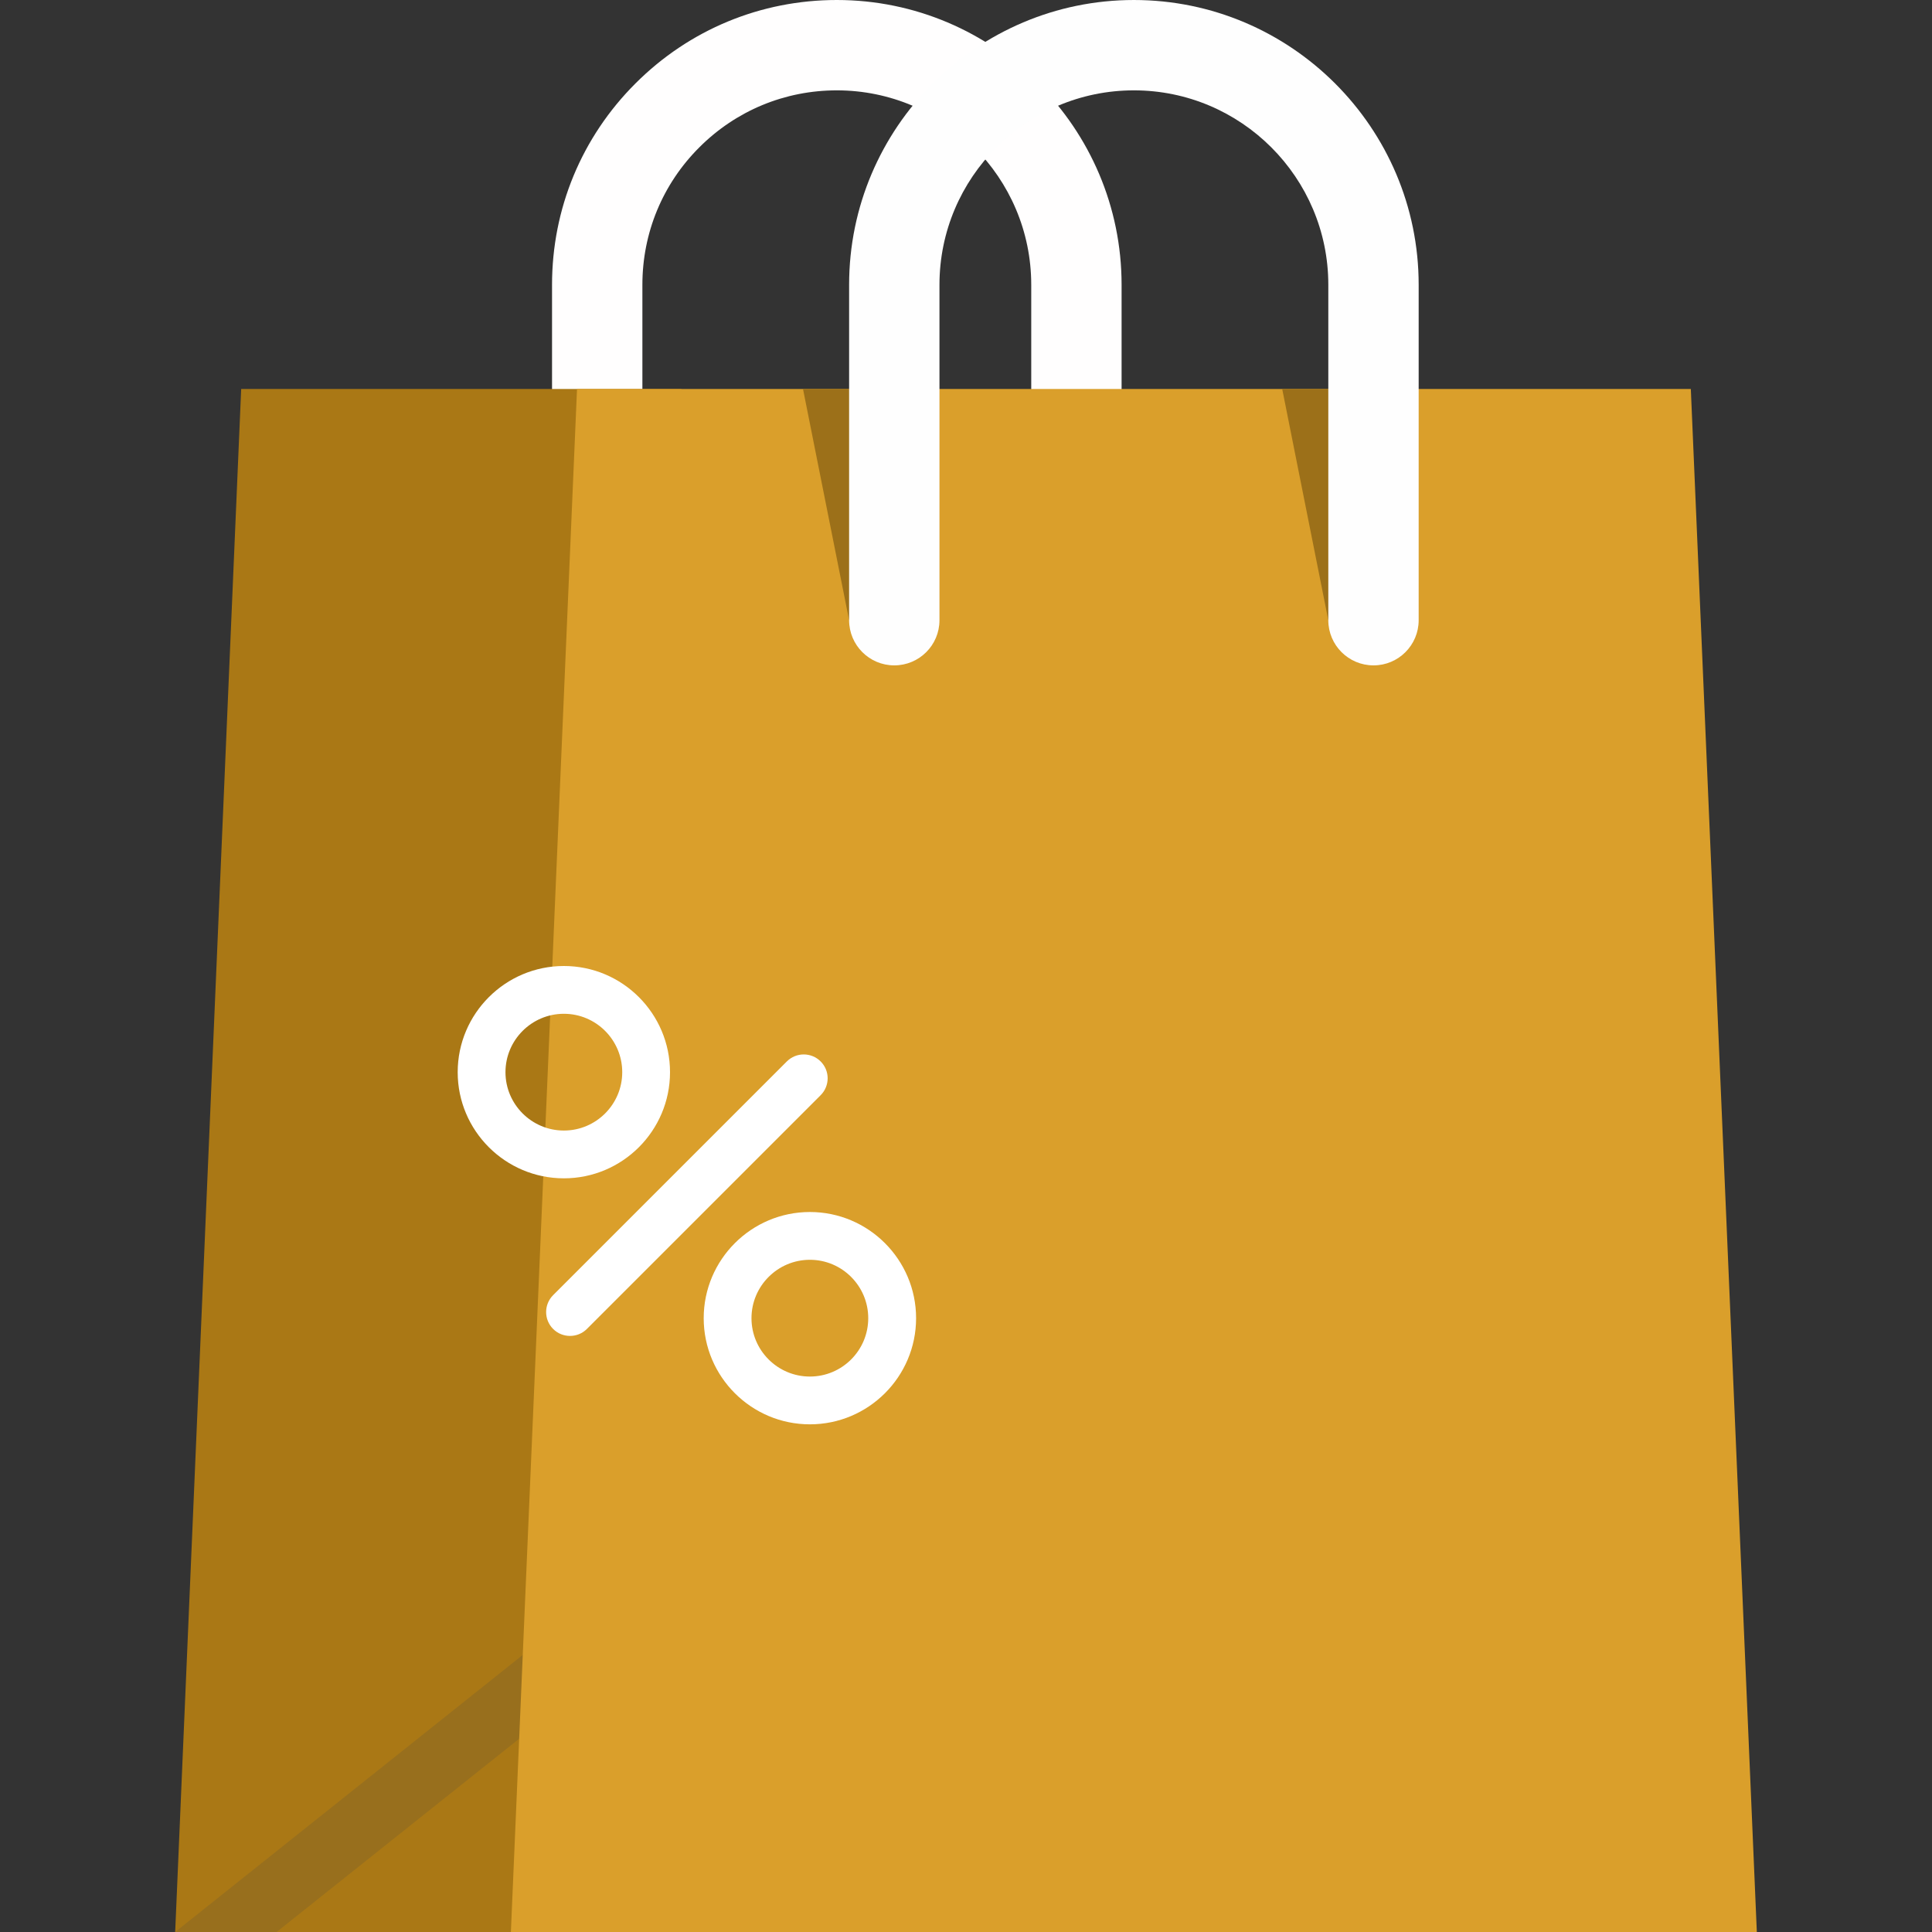 <svg width="30" height="30" viewBox="0 0 30 30" fill="none" xmlns="http://www.w3.org/2000/svg">
<rect x="0" y="0" width="30" height="30" fill="#333333" stroke="none"/>
<path d="M17.416 8.285H16.013V4.422C16.013 2.757 14.658 1.403 12.994 1.403C12.188 1.403 11.43 1.717 10.859 2.288C10.289 2.857 9.975 3.615 9.975 4.422V8.285H8.572V4.422C8.572 3.24 9.032 2.13 9.868 1.295C10.703 0.46 11.813 0 12.994 0C15.432 0 17.416 1.984 17.416 4.422V8.285Z" fill="#FFFEFE"/>
<path d="M10.581 6.04L9.555 30H2.72L2.748 29.35L3.745 6.04H10.581Z" fill="#AA7815"/>
<path d="M10.913 24.726L8.062 26.999L4.295 30H2.72L8.117 25.698H8.118L10.301 23.959L10.913 24.726Z" fill="#986F1D"/>
<path d="M26.255 6.04L27.28 30H22.067H7.933L8.96 6.04H21.041H26.255Z" fill="#DA9F2B"/>
<path d="M8.756 18.297C7.847 18.297 7.107 17.558 7.107 16.649C7.107 15.74 7.847 15 8.756 15C9.665 15 10.404 15.739 10.404 16.649C10.404 17.558 9.665 18.297 8.756 18.297ZM8.756 15.742C8.256 15.742 7.849 16.149 7.849 16.649C7.849 17.148 8.256 17.555 8.756 17.555C9.256 17.555 9.662 17.148 9.662 16.649C9.662 16.149 9.256 15.742 8.756 15.742Z" fill="white"/>
<path d="M8.851 20.744C8.756 20.744 8.661 20.708 8.589 20.636C8.444 20.491 8.444 20.256 8.589 20.111L12.218 16.482C12.363 16.337 12.598 16.337 12.743 16.482C12.888 16.626 12.888 16.861 12.743 17.006L9.113 20.636C9.041 20.708 8.946 20.744 8.851 20.744Z" fill="white"/>
<path d="M12.576 22.117C11.667 22.117 10.927 21.378 10.927 20.469C10.927 19.56 11.667 18.82 12.576 18.82C13.485 18.82 14.225 19.56 14.225 20.469C14.225 21.378 13.485 22.117 12.576 22.117ZM12.576 19.562C12.076 19.562 11.669 19.969 11.669 20.469C11.669 20.969 12.076 21.375 12.576 21.375C13.076 21.375 13.482 20.969 13.482 20.469C13.482 19.969 13.076 19.562 12.576 19.562Z" fill="white"/>
<path d="M20.626 9.631L19.91 6.04L21.383 6.04L20.626 9.631Z" fill="#9C7019"/>
<path d="M13.185 9.631L12.469 6.04L13.942 6.04L13.185 9.631Z" fill="#9C7019"/>
<path d="M21.328 10.332C20.94 10.332 20.626 10.018 20.626 9.631V4.422C20.626 2.757 19.272 1.403 17.607 1.403C15.942 1.403 14.588 2.757 14.588 4.422V9.631C14.588 10.018 14.274 10.332 13.886 10.332C13.499 10.332 13.185 10.018 13.185 9.631V4.422C13.185 1.984 15.169 5.72205e-05 17.607 5.72205e-05C20.045 5.72205e-05 22.029 1.984 22.029 4.422V9.631C22.029 10.018 21.715 10.332 21.328 10.332Z" fill="#FEFEFE"/>
</svg>
